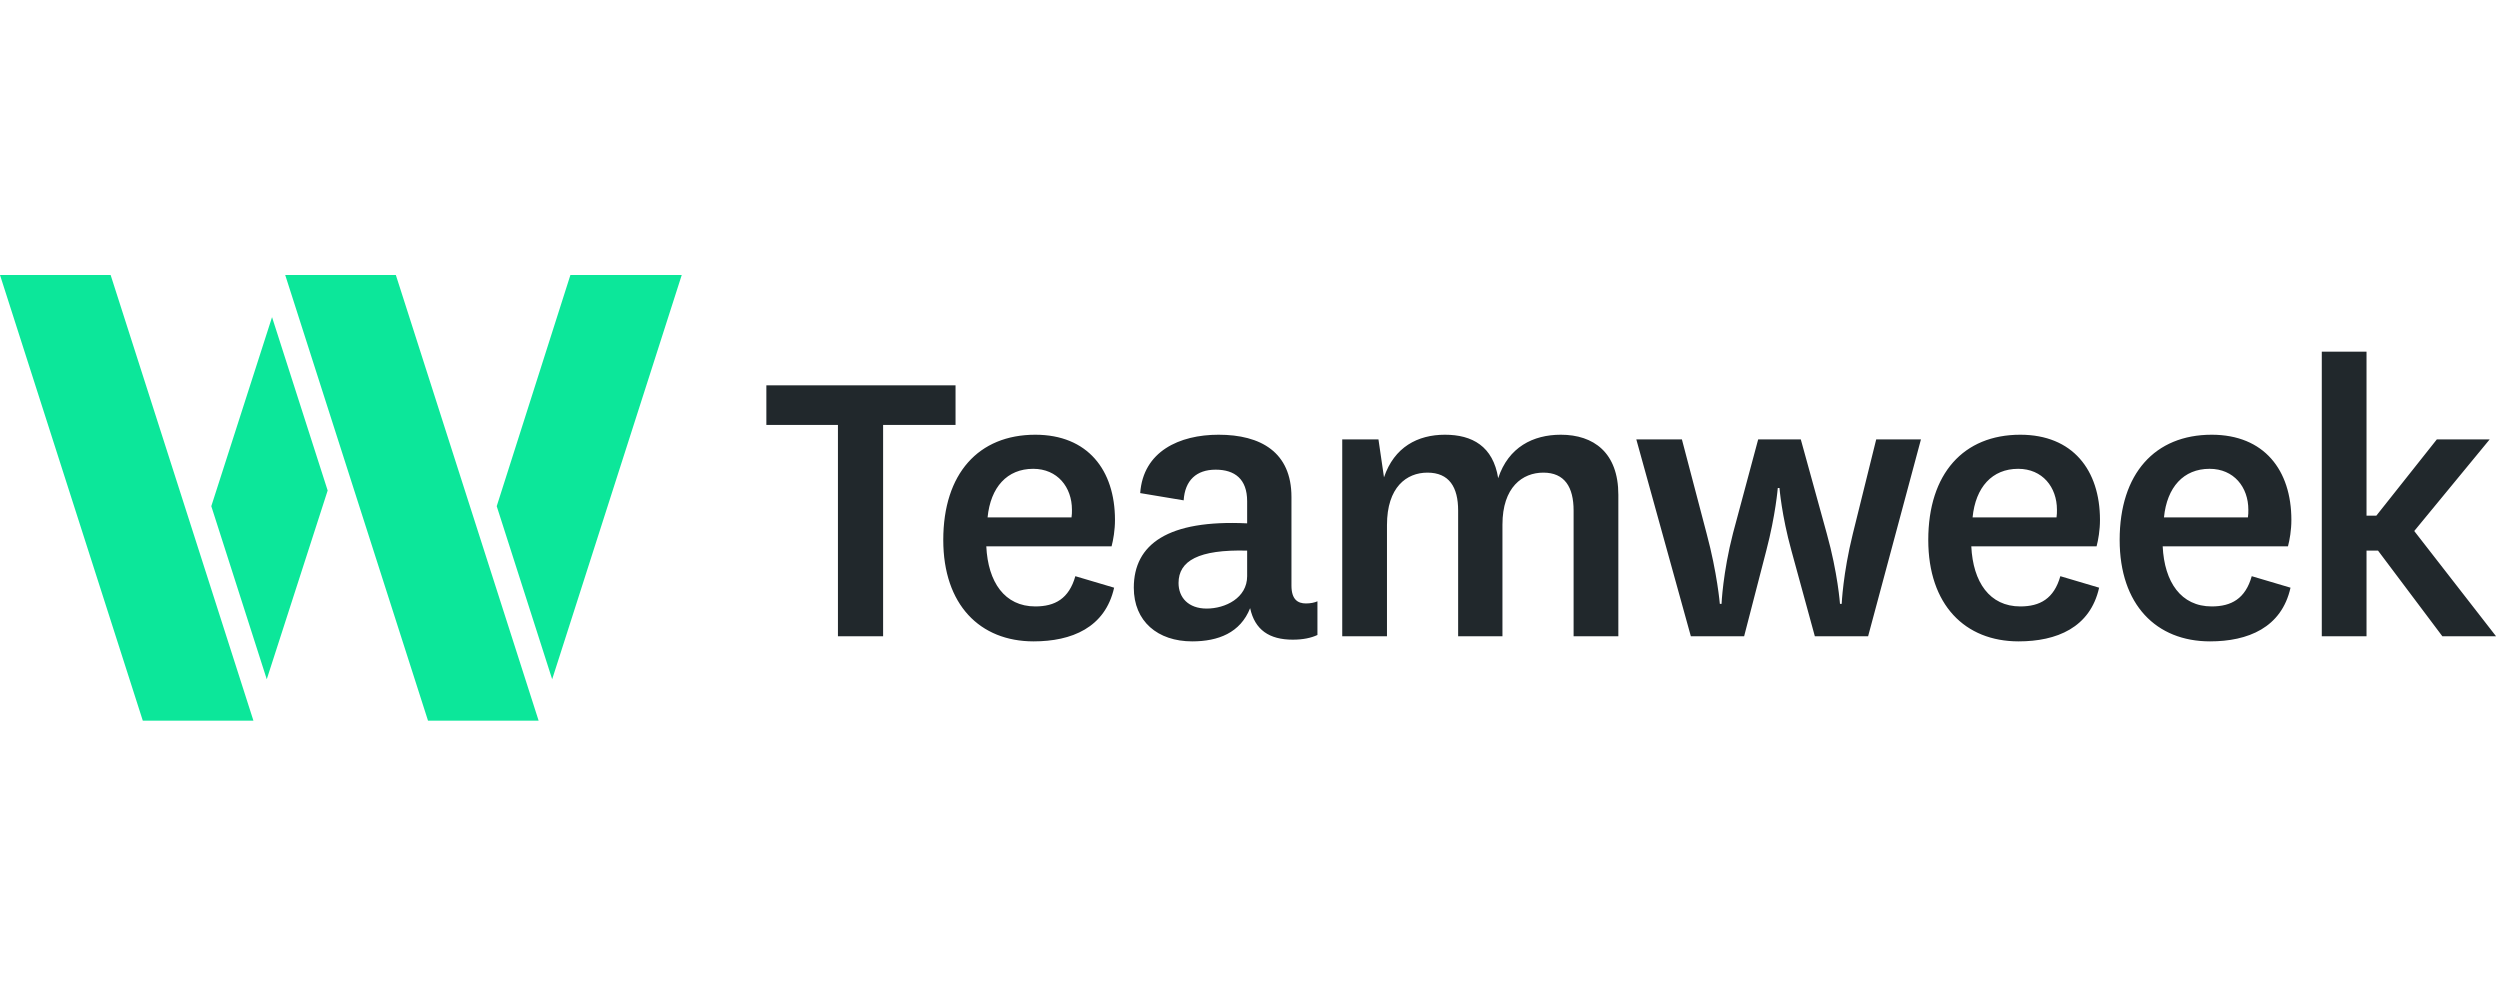 <svg width="400" height="160" viewBox="0 0 400 160" fill="none" xmlns="http://www.w3.org/2000/svg">
<path fill-rule="evenodd" clip-rule="evenodd" d="M0 44H17.701L40.546 115.302H22.846L0 44ZM33.807 80.992L43.526 50.743L52.426 78.483L42.681 108.681L33.809 80.992H33.807ZM45.634 44H63.335L86.178 115.302H68.48L45.634 44ZM91.264 44H109.079L88.347 108.682L79.475 80.992L91.266 44L91.264 44Z" fill="#0CE79A"/>
<path fill-rule="evenodd" clip-rule="evenodd" d="M141.297 101.801H134.07V67.991H122.618V61.648H152.887V67.989H141.297V101.801ZM165.647 97.029C168.785 97.029 171.033 95.803 172.055 92.19L178.26 94.03C176.828 100.438 171.443 102.62 165.374 102.62C156.787 102.62 150.923 96.757 150.923 86.394C150.923 75.759 156.58 69.556 165.647 69.556C174.034 69.556 178.396 75.213 178.396 83.191C178.396 84.827 178.123 86.394 177.852 87.418H157.808C158.081 93.143 160.739 97.029 165.647 97.029ZM158.013 82.781H171.443C171.511 82.372 171.511 81.964 171.511 81.555C171.511 77.941 169.192 75.01 165.308 75.01C161.149 75.01 158.489 77.941 158.013 82.783V82.781ZM199.543 92.19V88.099C191.771 87.894 188.567 89.735 188.567 93.28C188.567 95.598 190.135 97.371 193.067 97.371C196.066 97.371 199.543 95.666 199.543 92.19ZM206.633 79.509V93.689C206.633 95.939 207.657 96.552 208.952 96.552C209.7 96.552 210.315 96.417 210.79 96.21V101.598C209.769 102.074 208.474 102.347 206.838 102.347C203.088 102.347 200.771 100.779 200.021 97.304C198.453 101.257 194.908 102.62 190.749 102.62C185.226 102.62 181.408 99.416 181.408 94.03C181.408 87.077 186.862 83.122 199.543 83.737V80.192C199.543 76.647 197.566 75.147 194.498 75.147C191.429 75.147 189.589 76.851 189.386 80.055L182.432 78.895C182.908 72.214 188.703 69.556 194.974 69.556C201.723 69.556 206.633 72.351 206.633 79.509ZM239.71 76.51C241.346 71.534 245.3 69.556 249.731 69.556C254.982 69.556 258.935 72.419 258.935 79.168V101.803H251.776V81.687C251.776 77.939 250.345 75.621 246.936 75.621C243.596 75.621 240.392 77.939 240.392 83.939V101.801H233.302V81.687C233.302 77.939 231.869 75.621 228.392 75.621C225.052 75.621 221.916 77.939 221.916 84.008V101.801H214.758V70.305H220.553L221.439 76.372C223.075 71.534 226.825 69.556 231.189 69.556C235.551 69.556 238.891 71.395 239.71 76.51ZM288.127 70.305L292.284 85.373C294.057 91.712 294.398 96.622 294.398 96.622H294.671C294.671 96.622 294.876 91.78 296.444 85.441L300.193 70.305H307.352L298.897 101.803H290.375L286.626 88.099C285.058 82.44 284.717 78.078 284.717 78.078H284.445C284.445 78.078 284.104 82.372 282.605 88.099L279.06 101.803H270.536L261.81 70.305H269.105L273.06 85.373C274.764 91.712 275.173 96.622 275.173 96.622H275.446C275.446 96.622 275.649 91.644 277.285 85.304L281.308 70.305H288.127ZM323.247 97.029C326.385 97.029 328.633 95.803 329.655 92.19L335.86 94.03C334.428 100.438 329.043 102.62 322.976 102.62C314.385 102.62 308.523 96.757 308.523 86.394C308.523 75.759 314.182 69.556 323.247 69.556C331.634 69.556 335.996 75.213 335.996 83.191C335.996 84.827 335.723 86.394 335.452 87.418H315.408C315.681 93.143 318.339 97.029 323.247 97.029ZM315.613 82.781H329.043C329.111 82.372 329.111 81.964 329.111 81.555C329.111 77.941 326.792 75.01 322.908 75.01C318.749 75.01 316.089 77.941 315.613 82.783V82.781ZM353.869 97.029C357.007 97.029 359.257 95.803 360.279 92.19L366.483 94.03C365.052 100.438 359.666 102.62 353.598 102.62C345.008 102.62 339.145 96.757 339.145 86.394C339.145 75.759 344.804 69.556 353.871 69.556C362.256 69.556 366.62 75.213 366.62 83.191C366.62 84.827 366.347 86.394 366.074 87.418H346.03C346.303 93.143 348.963 97.029 353.871 97.029H353.869ZM346.235 82.781H359.666C359.735 82.372 359.735 81.964 359.735 81.555C359.735 77.941 357.416 75.01 353.53 75.01C349.371 75.01 346.713 77.941 346.235 82.783V82.781ZM386.279 84.963L399.369 101.803H390.779L380.485 88.099H378.644V101.803H371.486V56.262H378.644V82.508H380.212L389.892 70.305H398.347L386.279 84.963Z" fill="#21282C"/>
</svg>
